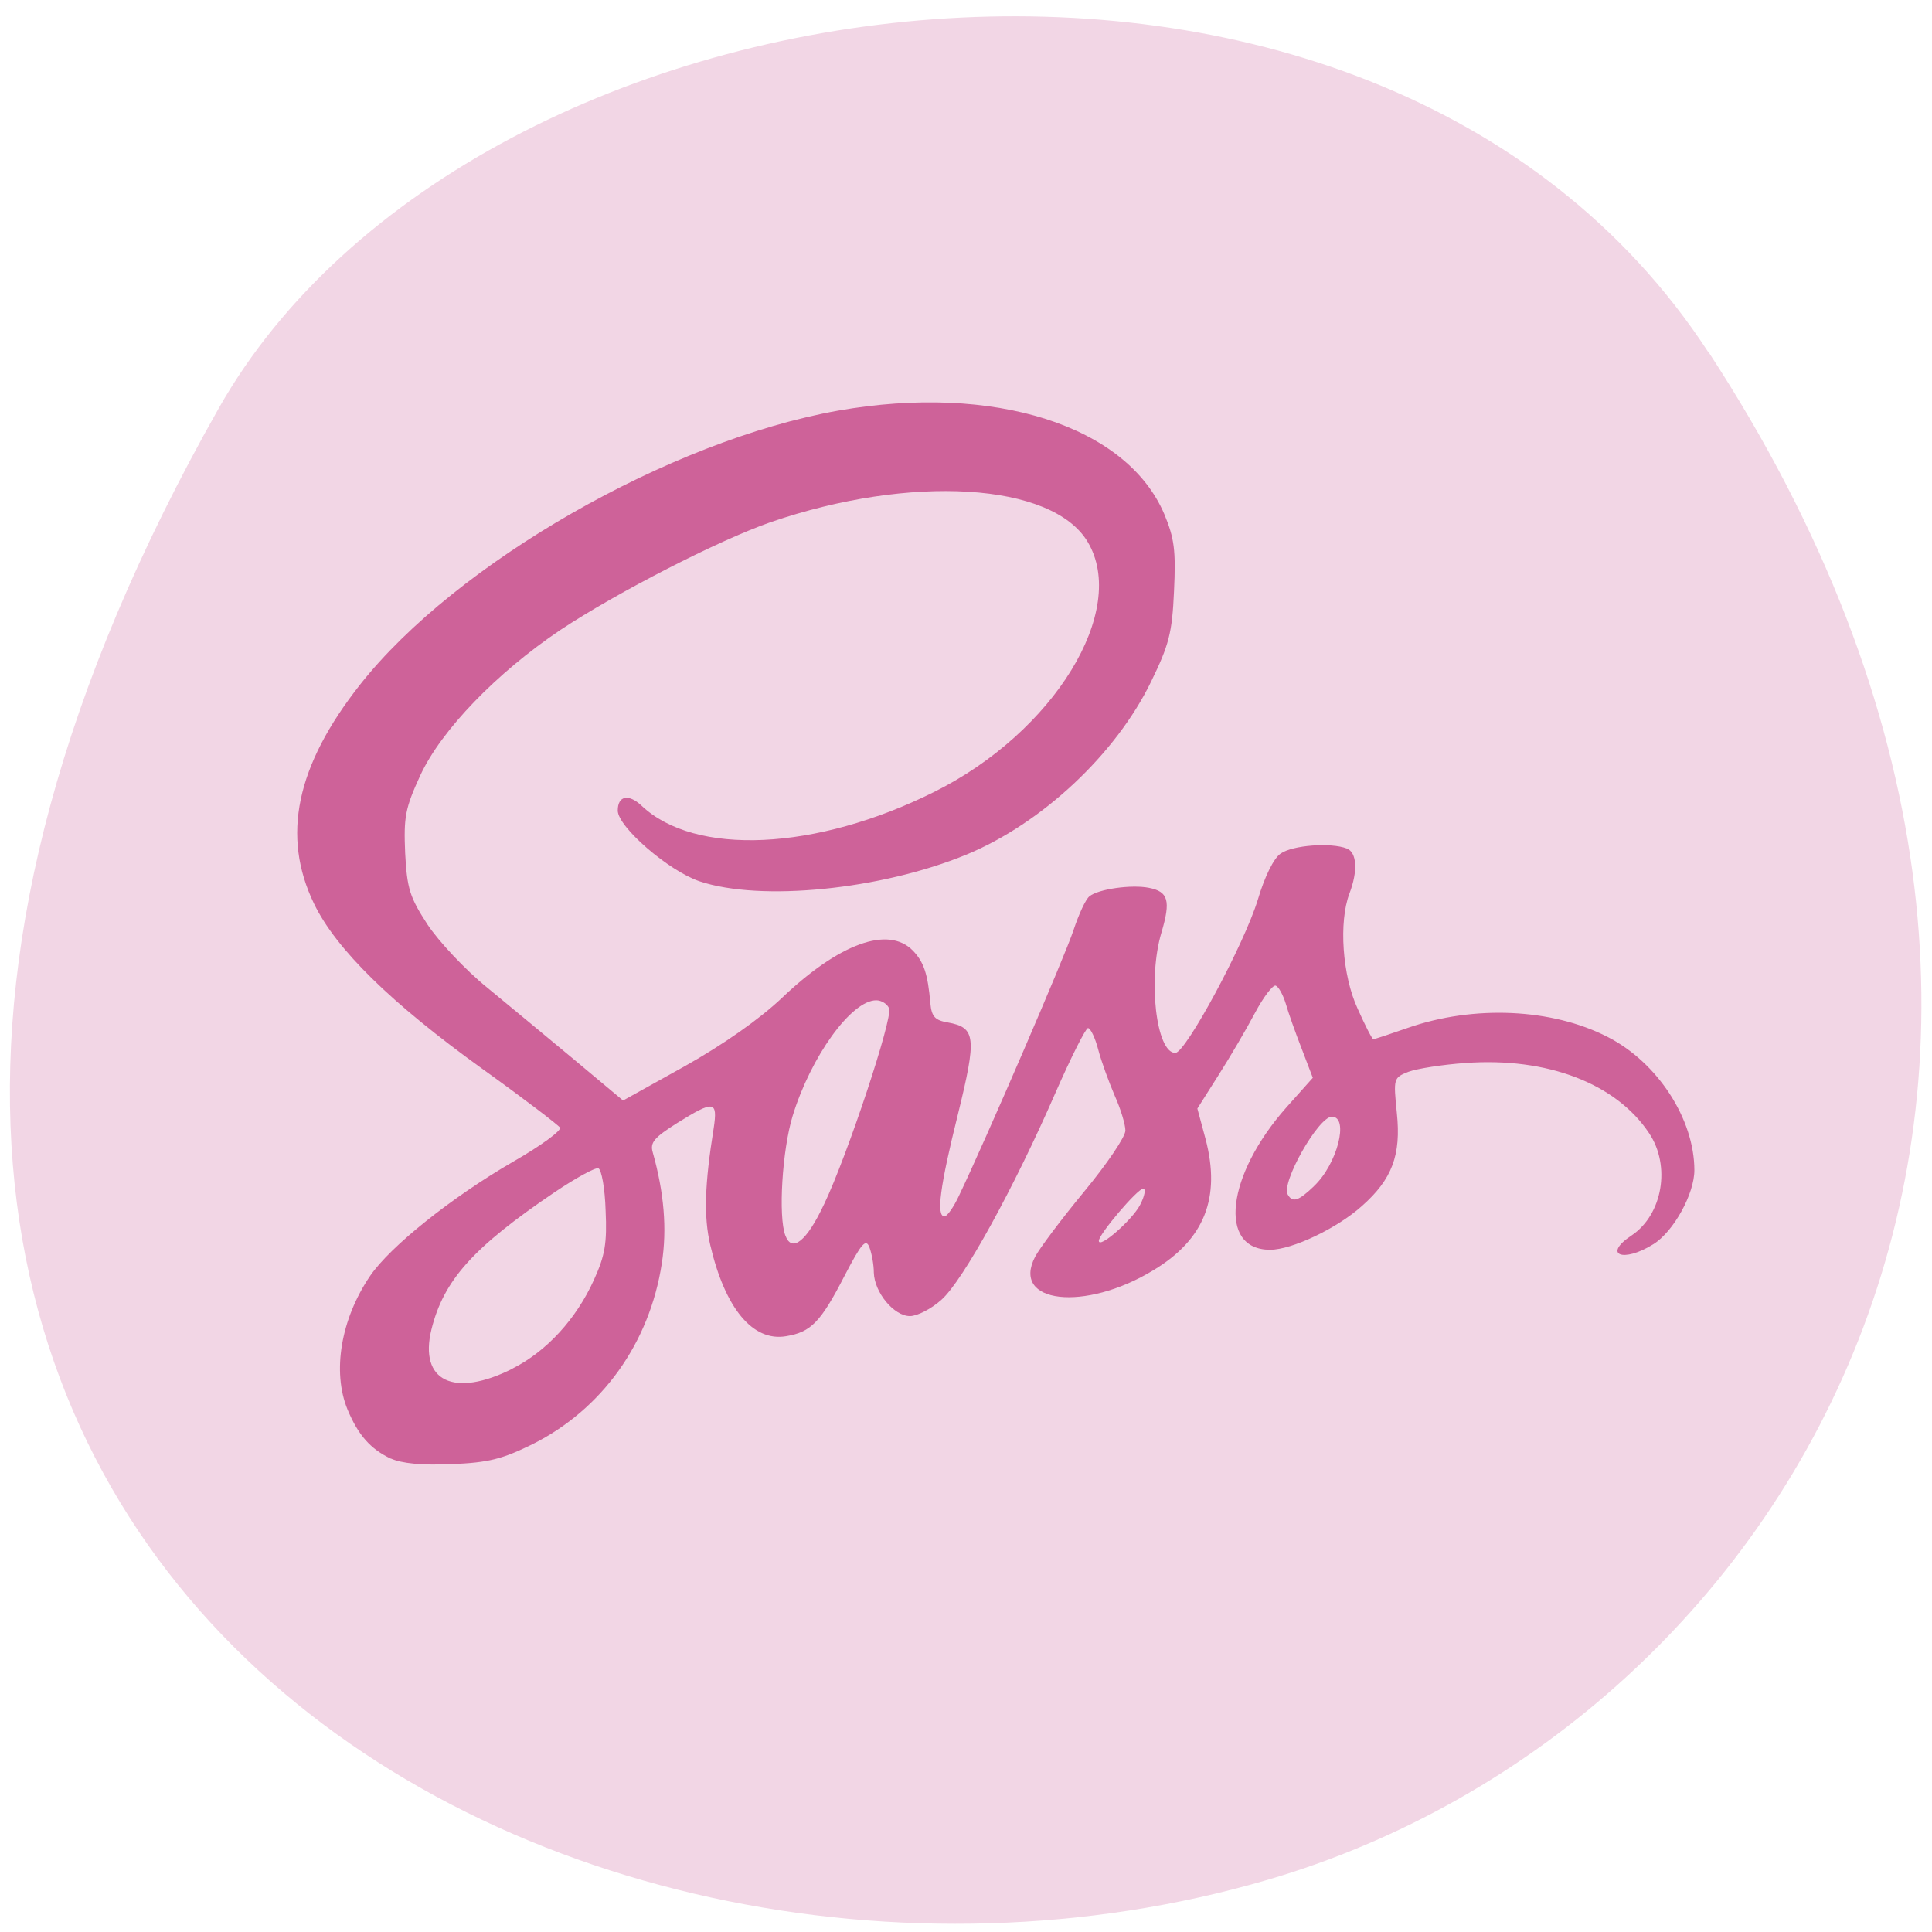 <svg xmlns="http://www.w3.org/2000/svg" viewBox="0 0 24 24"><path d="m 21.22 4.367 c 5.84 8.926 1.129 17.06 -5.484 18.988 c -8.898 2.598 -20.977 -4.227 -13.02 -18.281 c 3.164 -5.586 14.34 -7.07 18.5 -0.707" fill="#f2d6e5"/><path d="m 4.855 18.12 c -0.254 -0.121 -0.406 -0.293 -0.539 -0.613 c -0.191 -0.469 -0.082 -1.121 0.281 -1.656 c 0.25 -0.367 1.012 -0.977 1.781 -1.422 c 0.34 -0.195 0.602 -0.387 0.578 -0.422 c -0.02 -0.031 -0.453 -0.363 -0.965 -0.73 c -1.129 -0.813 -1.816 -1.484 -2.09 -2.051 c -0.406 -0.84 -0.223 -1.711 0.57 -2.719 c 1.195 -1.516 3.852 -3.035 5.941 -3.406 c 1.93 -0.34 3.582 0.184 4.051 1.285 c 0.125 0.301 0.145 0.449 0.121 0.957 c -0.023 0.523 -0.063 0.668 -0.285 1.125 c -0.438 0.902 -1.359 1.762 -2.293 2.148 c -1.063 0.438 -2.559 0.586 -3.316 0.332 c -0.383 -0.129 -1.016 -0.676 -1.016 -0.879 c 0 -0.184 0.133 -0.211 0.293 -0.063 c 0.664 0.633 2.172 0.563 3.637 -0.168 c 1.492 -0.742 2.418 -2.258 1.906 -3.109 c -0.441 -0.734 -2.199 -0.84 -3.938 -0.242 c -0.641 0.223 -1.906 0.871 -2.613 1.34 c -0.789 0.531 -1.477 1.242 -1.738 1.805 c -0.188 0.41 -0.207 0.516 -0.188 0.965 c 0.023 0.445 0.059 0.551 0.277 0.887 c 0.137 0.207 0.469 0.563 0.738 0.781 c 0.27 0.223 0.762 0.629 1.094 0.906 l 0.598 0.5 l 0.766 -0.426 c 0.48 -0.27 0.926 -0.582 1.211 -0.852 c 0.707 -0.672 1.316 -0.895 1.621 -0.586 c 0.137 0.141 0.188 0.289 0.219 0.656 c 0.016 0.168 0.059 0.211 0.215 0.238 c 0.352 0.063 0.363 0.184 0.125 1.152 c -0.219 0.879 -0.27 1.258 -0.164 1.258 c 0.031 0 0.113 -0.113 0.18 -0.258 c 0.328 -0.684 1.32 -2.984 1.422 -3.297 c 0.066 -0.199 0.152 -0.387 0.199 -0.422 c 0.109 -0.09 0.523 -0.148 0.738 -0.105 c 0.242 0.047 0.273 0.16 0.156 0.555 c -0.172 0.574 -0.066 1.496 0.172 1.496 c 0.129 0 0.859 -1.355 1.027 -1.91 c 0.082 -0.277 0.195 -0.508 0.281 -0.566 c 0.148 -0.105 0.625 -0.141 0.824 -0.063 c 0.125 0.051 0.137 0.281 0.031 0.559 c -0.133 0.352 -0.09 1.016 0.102 1.43 c 0.094 0.211 0.18 0.379 0.195 0.379 c 0.016 0 0.207 -0.063 0.43 -0.141 c 0.82 -0.285 1.789 -0.242 2.48 0.113 c 0.621 0.316 1.078 1.02 1.078 1.656 c 0 0.293 -0.258 0.762 -0.508 0.918 c -0.379 0.238 -0.637 0.133 -0.27 -0.109 c 0.383 -0.258 0.488 -0.863 0.215 -1.27 c -0.41 -0.617 -1.266 -0.945 -2.281 -0.871 c -0.285 0.02 -0.602 0.07 -0.707 0.109 c -0.188 0.074 -0.188 0.082 -0.145 0.512 c 0.055 0.523 -0.059 0.824 -0.434 1.156 c -0.309 0.277 -0.867 0.543 -1.141 0.543 c -0.652 0 -0.543 -0.93 0.207 -1.773 l 0.324 -0.363 l -0.137 -0.359 c -0.078 -0.199 -0.168 -0.453 -0.199 -0.563 c -0.035 -0.113 -0.09 -0.211 -0.125 -0.223 c -0.035 -0.012 -0.152 0.141 -0.258 0.34 c -0.105 0.199 -0.309 0.547 -0.453 0.773 l -0.262 0.414 l 0.102 0.379 c 0.191 0.727 -0.012 1.246 -0.648 1.629 c -0.852 0.52 -1.773 0.414 -1.469 -0.168 c 0.055 -0.105 0.328 -0.469 0.609 -0.809 c 0.281 -0.34 0.512 -0.68 0.512 -0.758 c 0 -0.074 -0.059 -0.27 -0.133 -0.434 c -0.07 -0.164 -0.164 -0.418 -0.203 -0.566 c -0.039 -0.152 -0.098 -0.273 -0.129 -0.273 c -0.027 0 -0.211 0.363 -0.406 0.809 c -0.512 1.176 -1.148 2.332 -1.414 2.566 c -0.125 0.113 -0.301 0.203 -0.391 0.203 c -0.199 0 -0.441 -0.293 -0.449 -0.539 c 0 -0.102 -0.027 -0.242 -0.055 -0.316 c -0.043 -0.113 -0.098 -0.051 -0.309 0.355 c -0.297 0.578 -0.418 0.699 -0.727 0.75 c -0.414 0.07 -0.758 -0.348 -0.941 -1.133 c -0.082 -0.352 -0.07 -0.75 0.043 -1.453 c 0.051 -0.34 0.004 -0.348 -0.453 -0.063 c -0.285 0.18 -0.34 0.242 -0.305 0.363 c 0.141 0.5 0.18 0.953 0.113 1.383 c -0.152 0.988 -0.742 1.813 -1.609 2.246 c -0.375 0.184 -0.543 0.227 -1 0.246 c -0.371 0.016 -0.621 -0.008 -0.758 -0.07 m 1.512 -1.117 c 0.426 -0.215 0.793 -0.617 1.012 -1.102 c 0.137 -0.301 0.164 -0.453 0.145 -0.863 c -0.008 -0.273 -0.051 -0.508 -0.09 -0.523 c -0.039 -0.012 -0.281 0.121 -0.543 0.297 c -1.016 0.688 -1.379 1.094 -1.531 1.707 c -0.156 0.641 0.281 0.852 1.01 0.484 m 3.867 -2.039 c 0.293 -0.613 0.855 -2.313 0.809 -2.434 c -0.02 -0.055 -0.094 -0.102 -0.16 -0.102 c -0.309 0 -0.813 0.699 -1.039 1.438 c -0.129 0.422 -0.18 1.25 -0.09 1.484 c 0.082 0.219 0.266 0.07 0.48 -0.387 m 3.926 0.008 c 0.059 -0.113 0.074 -0.203 0.039 -0.203 c -0.07 0 -0.551 0.566 -0.551 0.648 c 0 0.105 0.414 -0.258 0.512 -0.445 m 2.16 -0.234 c 0.289 -0.27 0.441 -0.863 0.223 -0.863 c -0.168 0 -0.637 0.828 -0.547 0.969 c 0.059 0.102 0.133 0.078 0.324 -0.105" fill="#ce6299"/></svg>